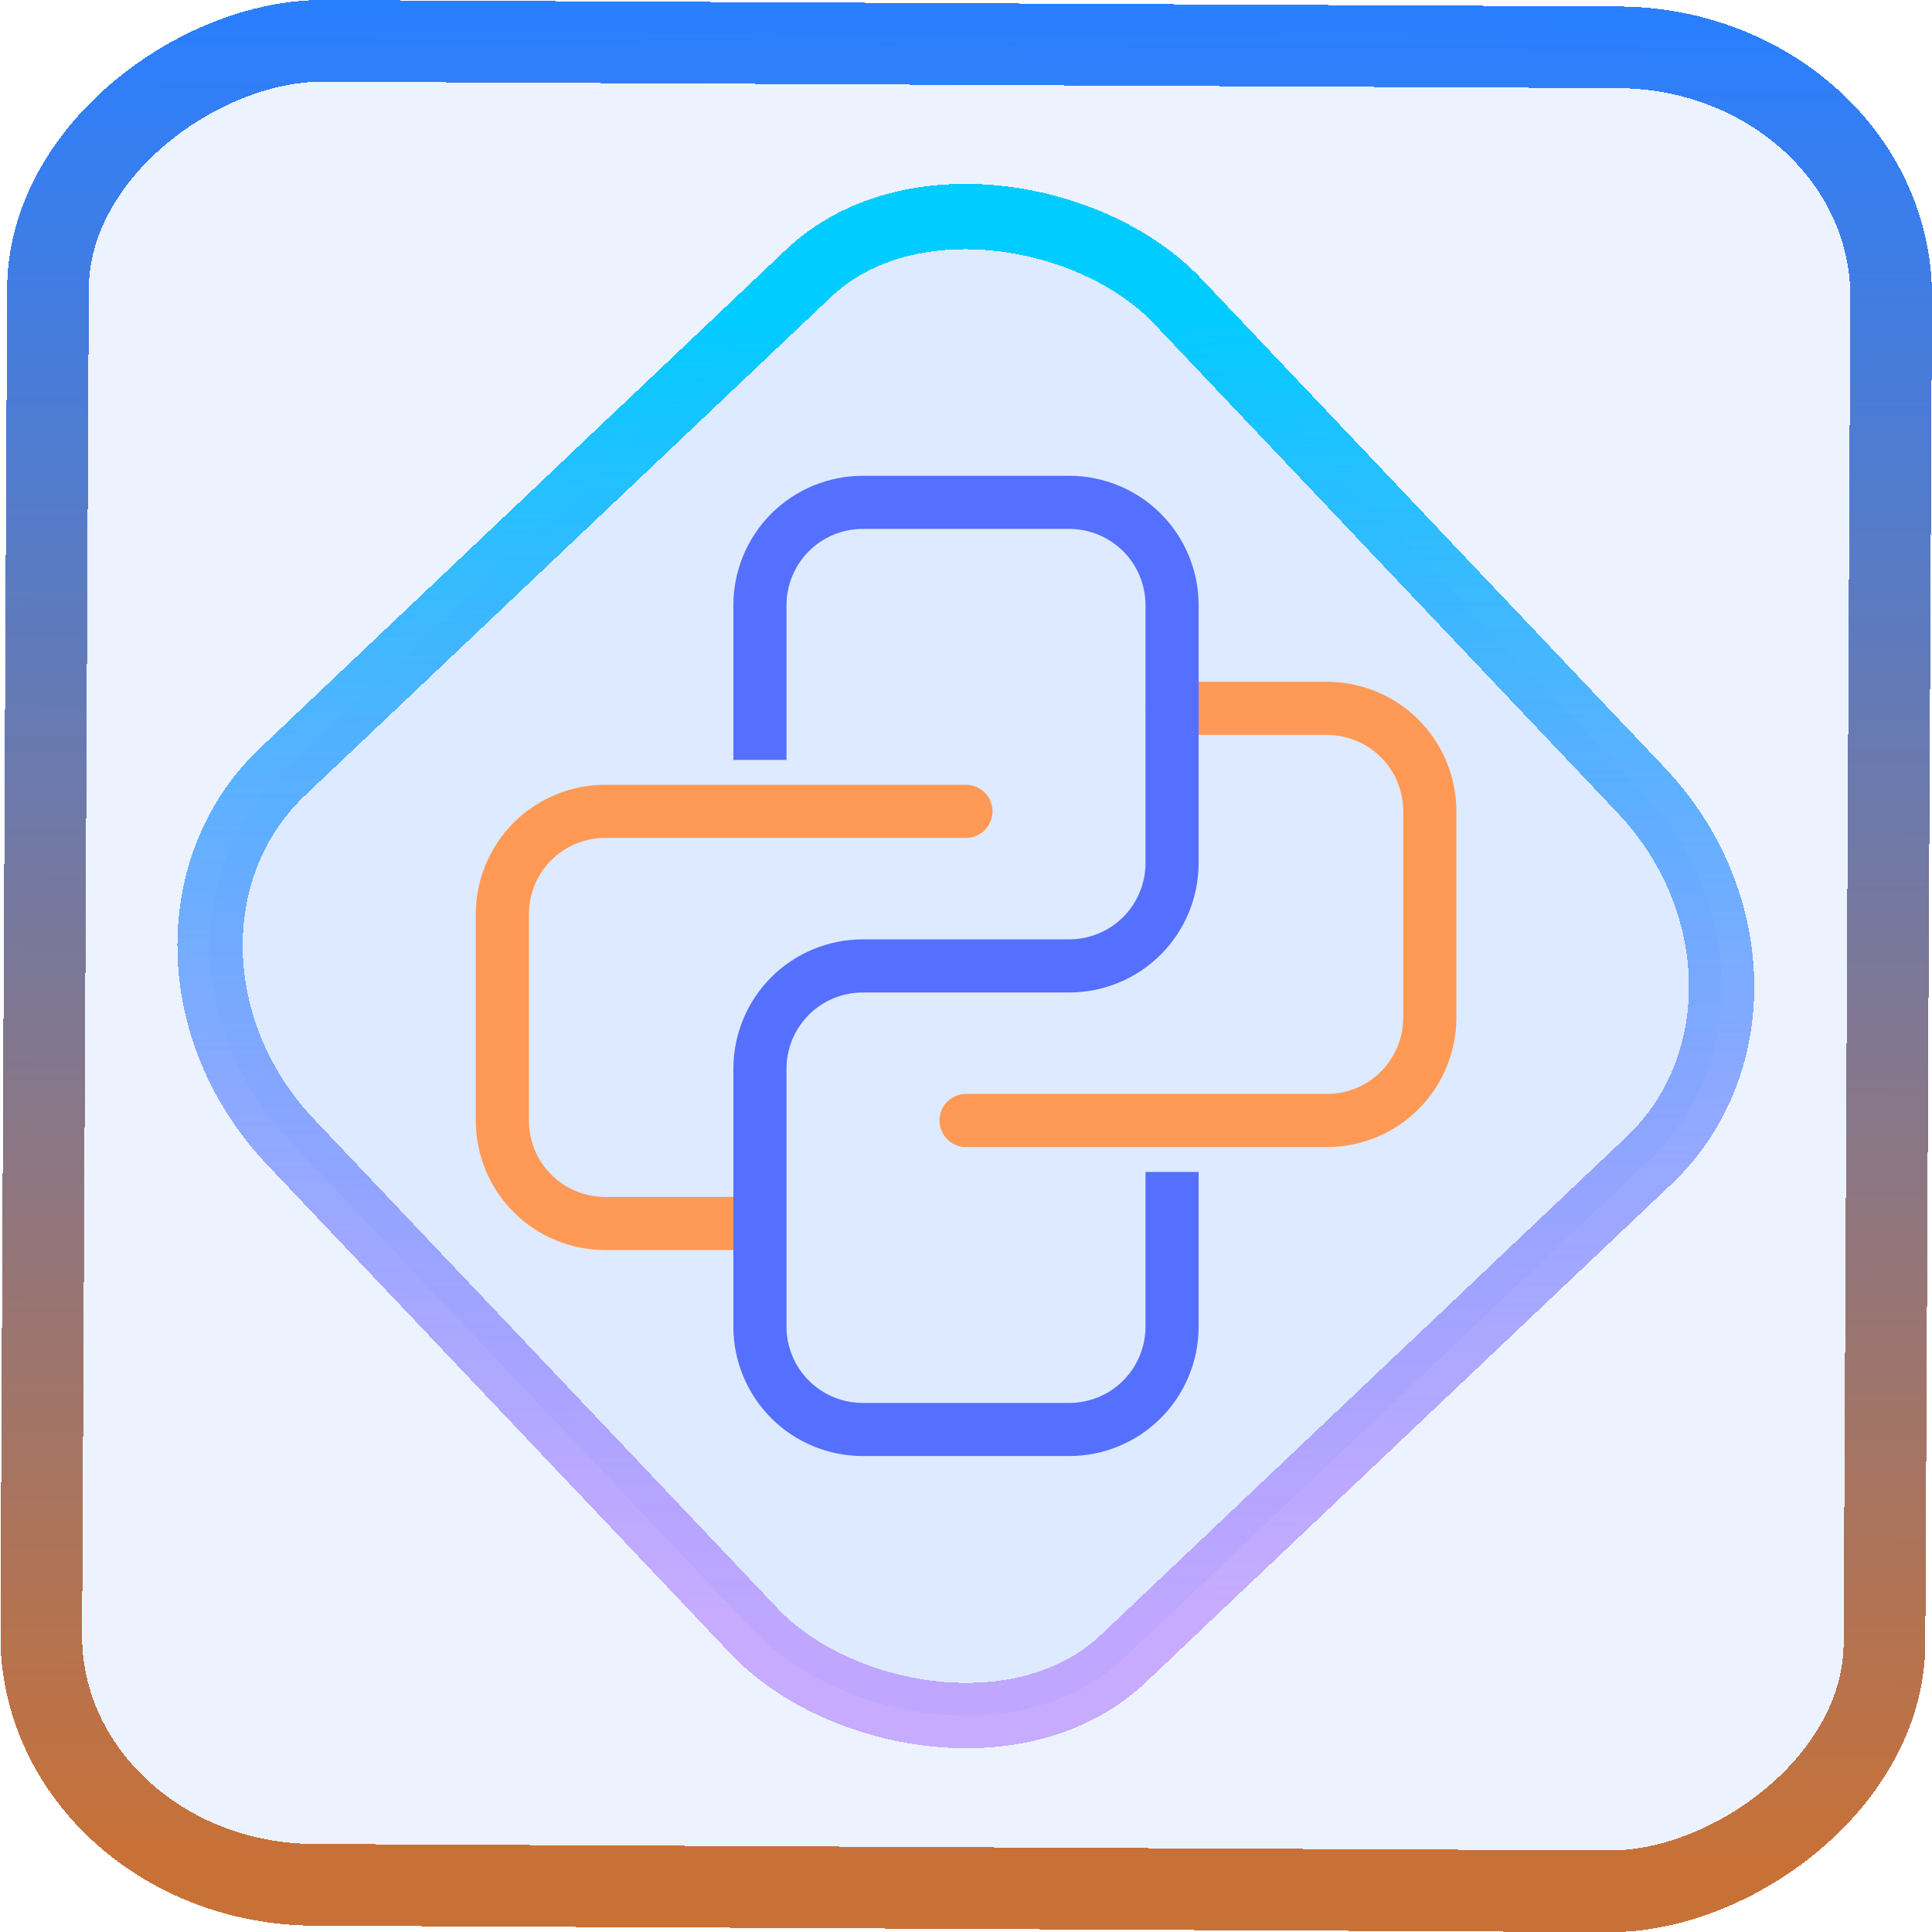 <?xml version="1.0" encoding="UTF-8" standalone="no"?>
<svg
   xmlns:dc="http://purl.org/dc/elements/1.1/"
   xmlns:cc="http://creativecommons.org/ns#"
   xmlns:rdf="http://www.w3.org/1999/02/22-rdf-syntax-ns#"
   xmlns:svg="http://www.w3.org/2000/svg"
   xmlns="http://www.w3.org/2000/svg"
   xmlns:xlink="http://www.w3.org/1999/xlink"
   xmlns:sodipodi="http://sodipodi.sourceforge.net/DTD/sodipodi-0.dtd"
   xmlns:inkscape="http://www.inkscape.org/namespaces/inkscape"
   width="47.286"
   height="47.286"
   version="1.1"
   viewBox="0 0 12.511 12.511"
   id="svg12"
   sodipodi:docname="pattern-python-devel.svg"
   inkscape:version="1.0.1 (3bc2e813f5, 2020-09-07)">
  <style
     id="style867"></style>
  <defs
     id="defs16">
    <linearGradient
       id="linearGradient881"
       inkscape:collect="always">
      <stop
         style="stop-color:#c87137;stop-opacity:1"
         offset="0"
         id="stop877" />
      <stop
         style="stop-color:#2a7fff;stop-opacity:1"
         offset="1"
         id="stop879" />
    </linearGradient>
    <linearGradient
       id="c"
       y1="523.8"
       x1="403.57"
       y2="536.8"
       x2="416.57"
       gradientUnits="userSpaceOnUse"
       gradientTransform="matrix(0.345,0,0,0.345,-134.804,-174.633)">
      <stop
         stop-color="#292c2f"
         id="stop1568" />
      <stop
         offset="1"
         stop-opacity="0"
         id="stop1570" />
    </linearGradient>
    <linearGradient
       xlink:href="#b-2"
       id="linearGradient4189"
       x1="14.369"
       y1="22.522"
       x2="26.522"
       y2="22.522"
       gradientUnits="userSpaceOnUse" />
    <linearGradient
       x1="36"
       gradientUnits="userSpaceOnUse"
       x2="14"
       y2="12"
       y1="44"
       id="b-2">
      <stop
         style="stop-color:#bfc9c9;stop-opacity:1"
         stop-color="#536161"
         id="stop1579" />
      <stop
         style="stop-color:#fbfbfb;stop-opacity:1"
         stop-color="#f4f5f5"
         offset="1"
         id="stop1581" />
    </linearGradient>
    <linearGradient
       xlink:href="#b-2"
       id="linearGradient4428"
       gradientUnits="userSpaceOnUse"
       x1="31.586"
       y1="36.345"
       x2="1.203"
       y2="6.723" />
    <linearGradient
       xlink:href="#b-2"
       id="linearGradient4189-3"
       x1="14.369"
       y1="22.522"
       x2="26.522"
       y2="22.522"
       gradientUnits="userSpaceOnUse"
       gradientTransform="translate(20.842,61.554)" />
    <linearGradient
       xlink:href="#b-2"
       id="linearGradient4428-5"
       gradientUnits="userSpaceOnUse"
       x1="31.586"
       y1="36.345"
       x2="1.203"
       y2="6.723"
       gradientTransform="translate(20.842,61.554)" />
    <linearGradient
       xlink:href="#b-2"
       id="linearGradient4189-3-3"
       x1="14.369"
       y1="22.522"
       x2="26.522"
       y2="22.522"
       gradientUnits="userSpaceOnUse"
       gradientTransform="translate(4.377,4.421)" />
    <linearGradient
       xlink:href="#b-2"
       id="linearGradient4428-5-5"
       gradientUnits="userSpaceOnUse"
       x1="31.586"
       y1="36.345"
       x2="1.203"
       y2="6.723"
       gradientTransform="translate(4.377,4.421)" />
    <linearGradient
       inkscape:collect="always"
       xlink:href="#linearGradient14"
       id="linearGradient15"
       x1="-9.685"
       y1="45.161"
       x2="11.988"
       y2="21.735"
       gradientUnits="userSpaceOnUse"
       gradientTransform="scale(0.265)" />
    <linearGradient
       id="linearGradient14"
       inkscape:collect="always">
      <stop
         style="stop-color:#9955ff;stop-opacity:0.452;"
         offset="0"
         id="stop12" />
      <stop
         style="stop-color:#00ccff;stop-opacity:1"
         offset="1"
         id="stop13" />
    </linearGradient>
    <linearGradient
       id="paint0_linear_695_33"
       x1="45.5"
       y1="41"
       x2="45.5"
       y2="17"
       gradientUnits="userSpaceOnUse"
       gradientTransform="matrix(0.057,0,0,0.057,0.282,0.282)">
      <stop
         stop-color="#FD5900"
         id="stop2" />
      <stop
         offset="1"
         stop-color="#FFDE00"
         id="stop3" />
    </linearGradient>
    <linearGradient
       id="paint1_linear_695_33"
       x1="32"
       y1="59"
       x2="32"
       y2="5"
       gradientUnits="userSpaceOnUse"
       gradientTransform="matrix(0.057,0,0,0.057,0.282,0.282)">
      <stop
         stop-color="#5570FF"
         id="stop4" />
      <stop
         offset="1"
         stop-color="#4DD3FF"
         id="stop5" />
    </linearGradient>
    <linearGradient
       id="paint0_linear_695_33-3"
       x1="45.5"
       y1="41"
       x2="45.5"
       y2="17"
       gradientUnits="userSpaceOnUse"
       gradientTransform="matrix(0.217,0,0,0.217,-14.433,-90.433)">
      <stop
         stop-color="#FD5900"
         id="stop2-6" />
      <stop
         offset="1"
         stop-color="#FFDE00"
         id="stop3-7" />
    </linearGradient>
    <linearGradient
       id="paint1_linear_695_33-5"
       x1="32"
       y1="59"
       x2="32"
       y2="5"
       gradientUnits="userSpaceOnUse"
       gradientTransform="matrix(0.217,0,0,0.217,-14.433,-90.433)">
      <stop
         stop-color="#5570FF"
         id="stop4-35" />
      <stop
         offset="1"
         stop-color="#4DD3FF"
         id="stop5-6" />
    </linearGradient>
    <linearGradient
       inkscape:collect="always"
       xlink:href="#linearGradient881"
       id="linearGradient867"
       gradientUnits="userSpaceOnUse"
       x1="-12.026"
       y1="6.117"
       x2="-0.085"
       y2="6.117" />
  </defs>
  <sodipodi:namedview
     id="namedview14"
     pagecolor="#000000"
     bordercolor="#666666"
     borderopacity="1.0"
     inkscape:showpageshadow="2"
     inkscape:pageopacity="0.0"
     inkscape:pagecheckerboard="0"
     inkscape:deskcolor="#d1d1d1"
     showgrid="false"
     inkscape:zoom="15.034403"
     inkscape:cx="28.328688"
     inkscape:cy="22.754283"
     inkscape:window-width="1920"
     inkscape:window-height="988"
     inkscape:window-x="0"
     inkscape:window-y="0"
     inkscape:window-maximized="1"
     inkscape:current-layer="svg12"
     inkscape:document-rotation="0">
    <inkscape:grid
       type="xygrid"
       id="grid244"
       originx="9.959"
       originy="-31.579"
       spacingy="1"
       spacingx="1"
       units="px"
       visible="false" />
  </sodipodi:namedview>
  <rect
     x="-12.195"
     y="0.32"
     width="11.941"
     height="11.936"
     rx="1.612"
     shape-rendering="crispEdges"
     id="rect5-6-7-3"
     ry="1.774"
     transform="matrix(0.005,-1,1,0.005,0,0)"
     style="fill:#80b3ff;fill-opacity:0.15;stroke:url(#linearGradient867);stroke-width:0.529;stroke-miterlimit:4;stroke-dasharray:none;stroke-opacity:1" />
  <rect
     x="-3.72"
     y="4.885"
     width="7.913"
     height="7.912"
     rx="1.612"
     shape-rendering="crispEdges"
     id="rect5-6-6-6-6"
     style="fill:#80b3ff;fill-opacity:0.122;stroke:url(#linearGradient15);stroke-width:0.423;stroke-opacity:1;stroke-miterlimit:4;stroke-dasharray:none"
     ry="1.774"
     transform="matrix(0.726,-0.688,0.688,0.726,0,0)" />
  <path
     d="M 6.255,5.254 H 3.92 c -0.177,0 -0.347,0.07 -0.472,0.195 -0.125,0.125 -0.195,0.295 -0.195,0.472 v 1.335 c 0,0.177 0.07,0.347 0.195,0.472 0.125,0.125 0.295,0.195 0.472,0.195 h 0.89 m 1.446,-0.667 h 2.336 c 0.177,0 0.347,-0.07 0.472,-0.195 0.125,-0.125 0.195,-0.295 0.195,-0.472 v -1.335 c 0,-0.177 -0.07,-0.347 -0.195,-0.472 -0.125,-0.125 -0.295,-0.195 -0.472,-0.195 H 7.59"
     stroke-width="0.344"
     stroke-linecap="round"
     stroke-linejoin="round"
     id="path1"
     style="fill:none;fill-opacity:0.561;stroke:#ff9955;stroke-opacity:0.998" />
  <path
     d="m 4.921,4.921 v -1.001 c 0,-0.177 0.07,-0.347 0.195,-0.472 0.125,-0.125 0.295,-0.195 0.472,-0.195 h 1.335 c 0.177,0 0.347,0.07 0.472,0.195 0.125,0.125 0.195,0.295 0.195,0.472 v 1.668 c 0,0.177 -0.07,0.347 -0.195,0.472 -0.125,0.125 -0.295,0.195 -0.472,0.195 H 5.588 c -0.177,0 -0.347,0.07 -0.472,0.195 -0.125,0.125 -0.195,0.295 -0.195,0.472 v 1.668 c 0,0.177 0.07,0.347 0.195,0.472 0.125,0.125 0.295,0.195 0.472,0.195 h 1.335 c 0.177,0 0.347,-0.07 0.472,-0.195 0.125,-0.125 0.195,-0.295 0.195,-0.472 v -1.001"
     stroke-width="0.344"
     stroke-linejoin="round"
     id="path2"
     style="fill:none;fill-opacity:0.561;stroke:#5570ff;stroke-opacity:1" />
</svg>
